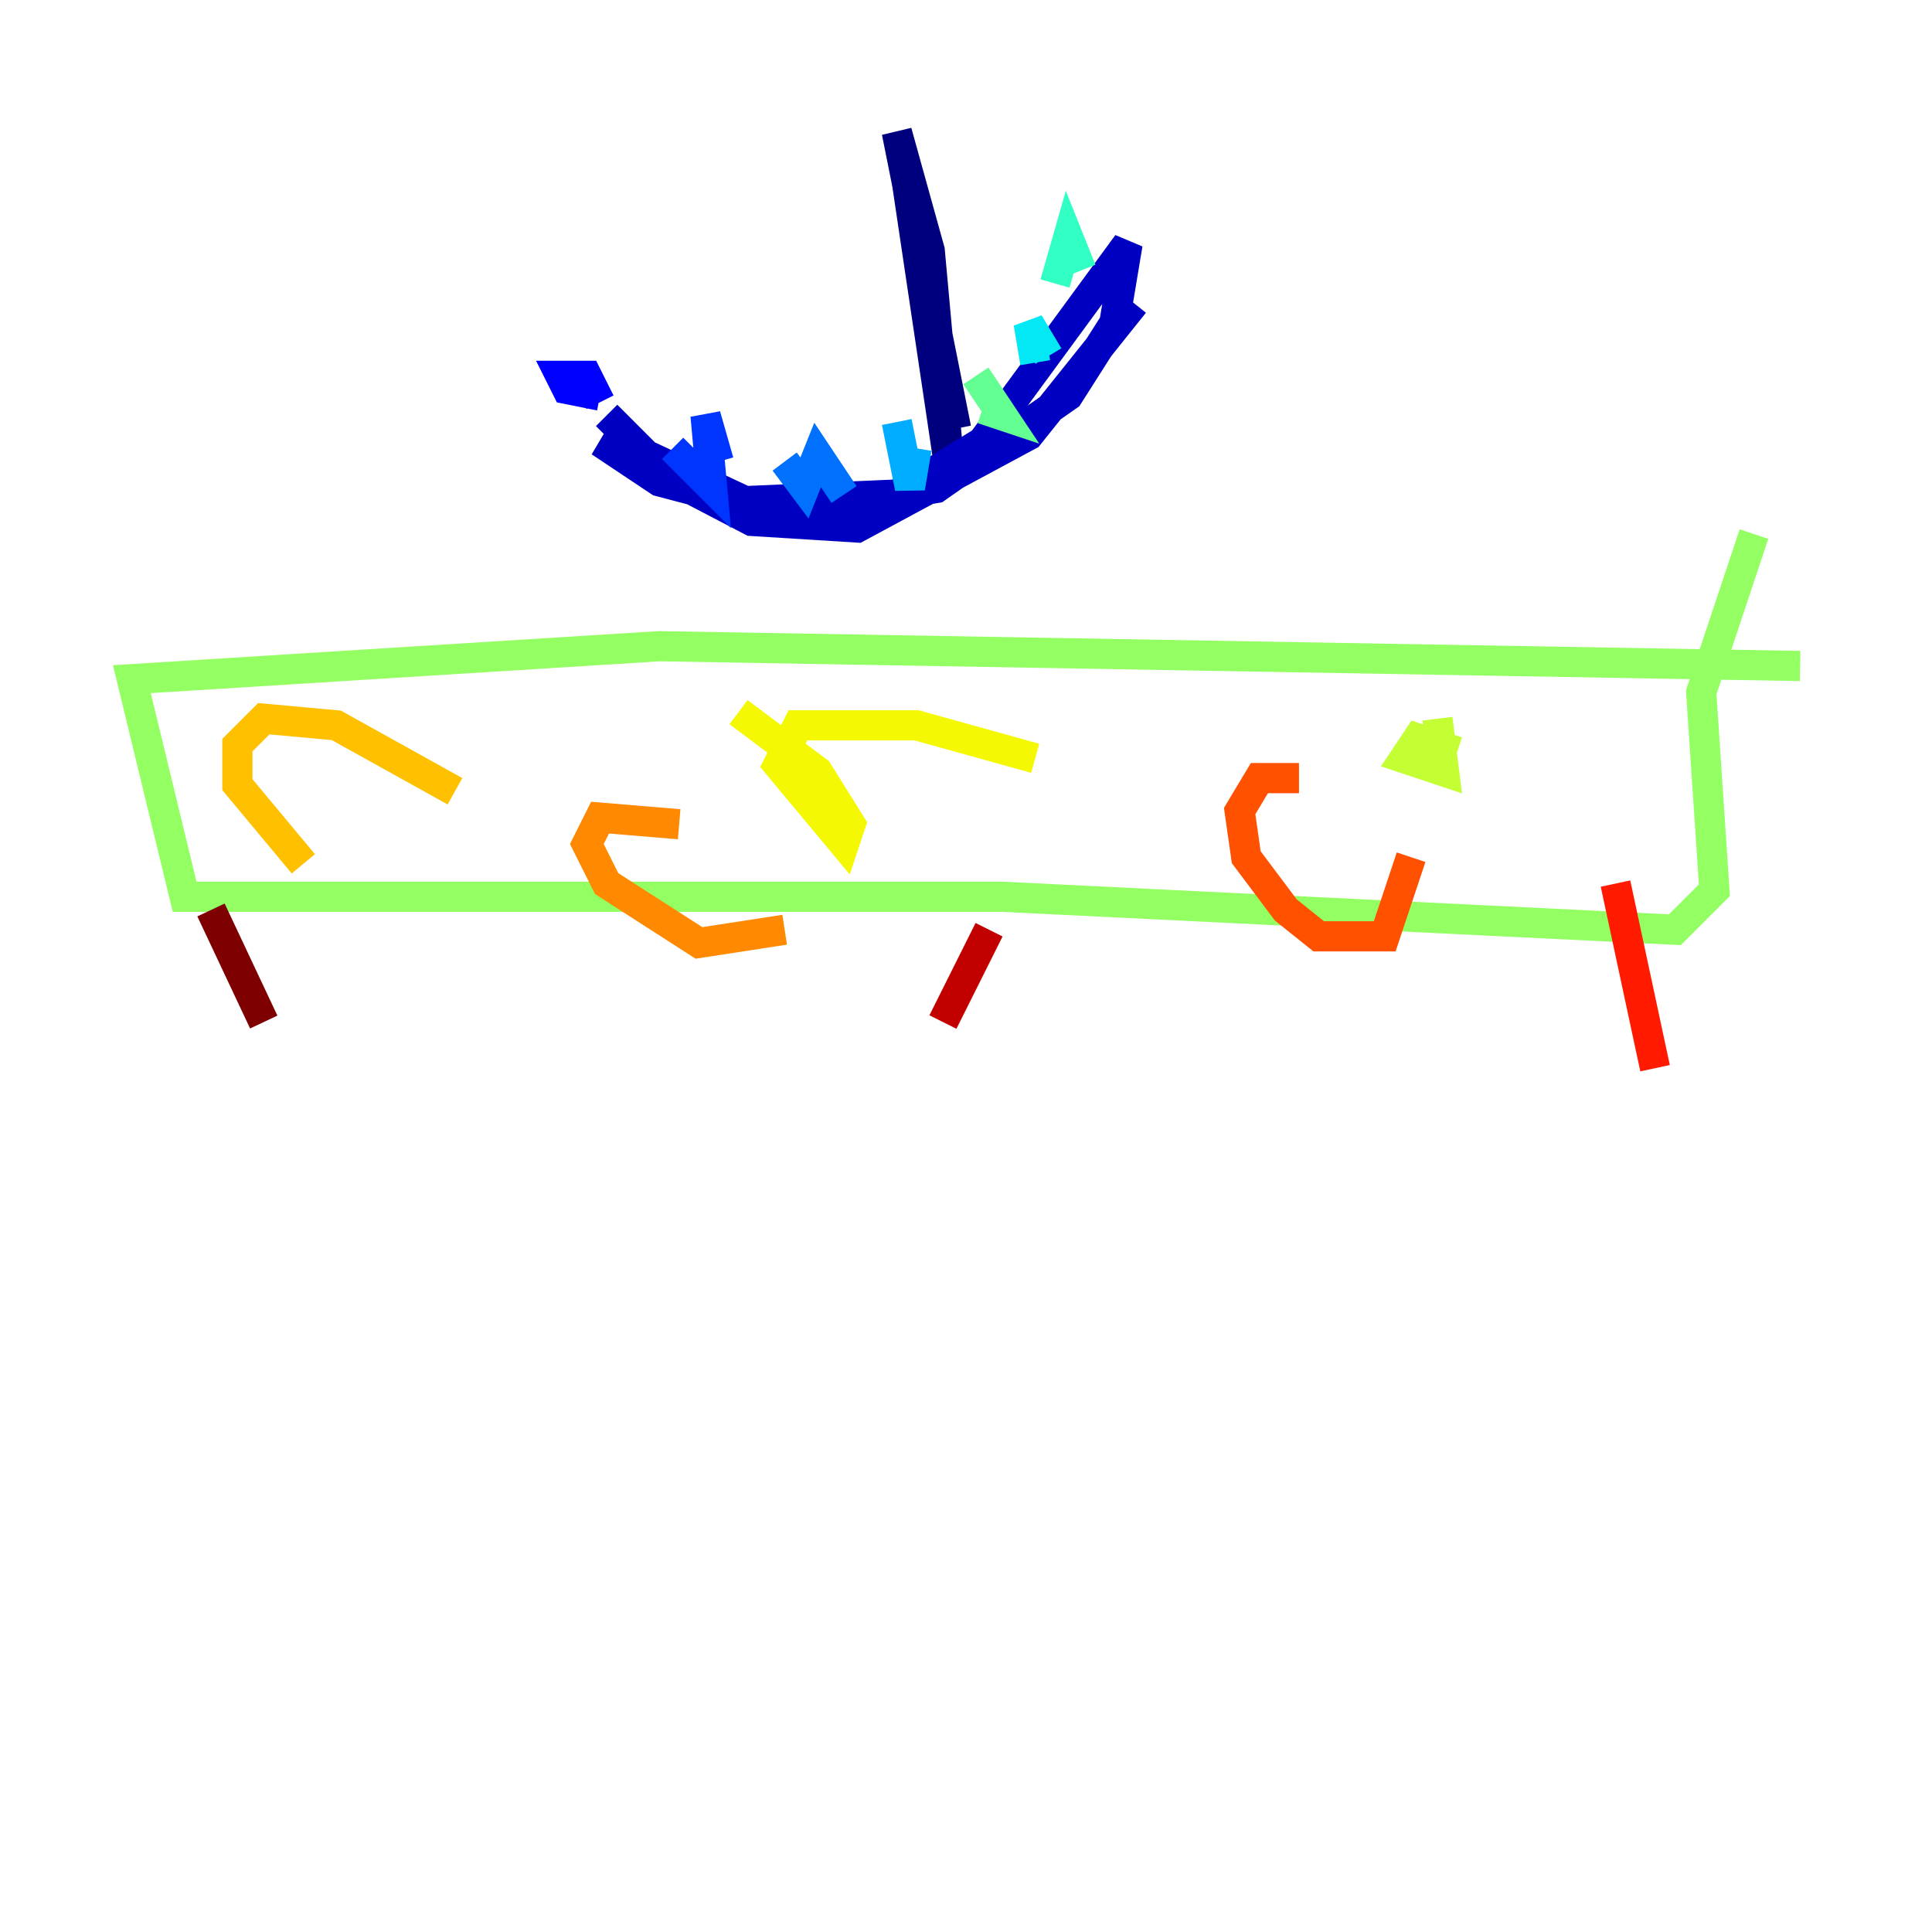 <?xml version="1.0" encoding="utf-8" ?>
<svg baseProfile="tiny" height="128" version="1.2" viewBox="0,0,128,128" width="128" xmlns="http://www.w3.org/2000/svg" xmlns:ev="http://www.w3.org/2001/xml-events" xmlns:xlink="http://www.w3.org/1999/xlink"><defs /><polyline fill="none" points="59.85,10.485 62.908,31.017 61.597,16.601 59.413,8.737 63.345,28.396" stroke="#00007f" stroke-width="2" /><polyline fill="none" points="75.14,20.096 68.15,28.833 56.792,34.949 49.802,34.512 39.754,29.27 43.686,31.891 51.986,34.075 62.034,32.328 70.771,26.212 73.829,21.406 74.703,16.164 65.092,29.27 59.413,32.764 49.365,33.201 42.812,30.143 40.191,27.522" stroke="#0000c3" stroke-width="2" /><polyline fill="none" points="39.754,26.648 38.88,24.901 37.133,24.901 37.57,25.775 39.754,26.212" stroke="#0000ff" stroke-width="2" /><polyline fill="none" points="44.56,29.706 47.181,32.328 46.744,27.522 47.618,30.58" stroke="#0034ff" stroke-width="2" /><polyline fill="none" points="51.986,30.58 53.297,32.328 54.171,30.143 55.918,32.764" stroke="#0070ff" stroke-width="2" /><polyline fill="none" points="60.724,29.706 60.287,32.328 59.413,27.959" stroke="#00acff" stroke-width="2" /><polyline fill="none" points="68.587,24.027 68.15,21.406 69.461,23.59" stroke="#02e8f4" stroke-width="2" /><polyline fill="none" points="69.898,18.785 70.771,15.727 71.645,17.911" stroke="#32ffc3" stroke-width="2" /><polyline fill="none" points="65.092,27.085 66.403,27.522 64.655,24.901" stroke="#63ff93" stroke-width="2" /><polyline fill="none" points="119.263,44.123 43.686,42.812 8.737,44.997 12.232,59.413 66.403,59.413 110.963,61.597 113.584,58.976 112.71,45.87 116.205,35.386" stroke="#93ff63" stroke-width="2" /><polyline fill="none" points="96.546,49.802 93.925,48.928 93.051,50.239 95.672,51.113 95.236,47.618" stroke="#c3ff32" stroke-width="2" /><polyline fill="none" points="68.587,50.239 60.724,48.055 52.86,48.055 51.55,50.676 55.918,55.918 56.355,54.608 54.171,51.113 48.928,47.181" stroke="#f4f802" stroke-width="2" /><polyline fill="none" points="30.143,52.423 22.28,48.055 17.474,47.618 15.727,49.365 15.727,51.986 20.096,57.229" stroke="#ffc000" stroke-width="2" /><polyline fill="none" points="44.997,54.608 39.754,54.171 38.88,55.918 40.191,58.539 46.307,62.471 51.986,61.597" stroke="#ff8900" stroke-width="2" /><polyline fill="none" points="86.061,51.55 83.44,51.55 82.13,53.734 82.567,56.792 85.188,60.287 87.372,62.034 91.741,62.034 93.488,56.792" stroke="#ff5100" stroke-width="2" /><polyline fill="none" points="107.031,58.539 109.652,70.771" stroke="#ff1a00" stroke-width="2" /><polyline fill="none" points="65.529,61.597 62.471,67.713" stroke="#c30000" stroke-width="2" /><polyline fill="none" points="13.979,60.287 17.474,67.713" stroke="#7f0000" stroke-width="2" /></svg>